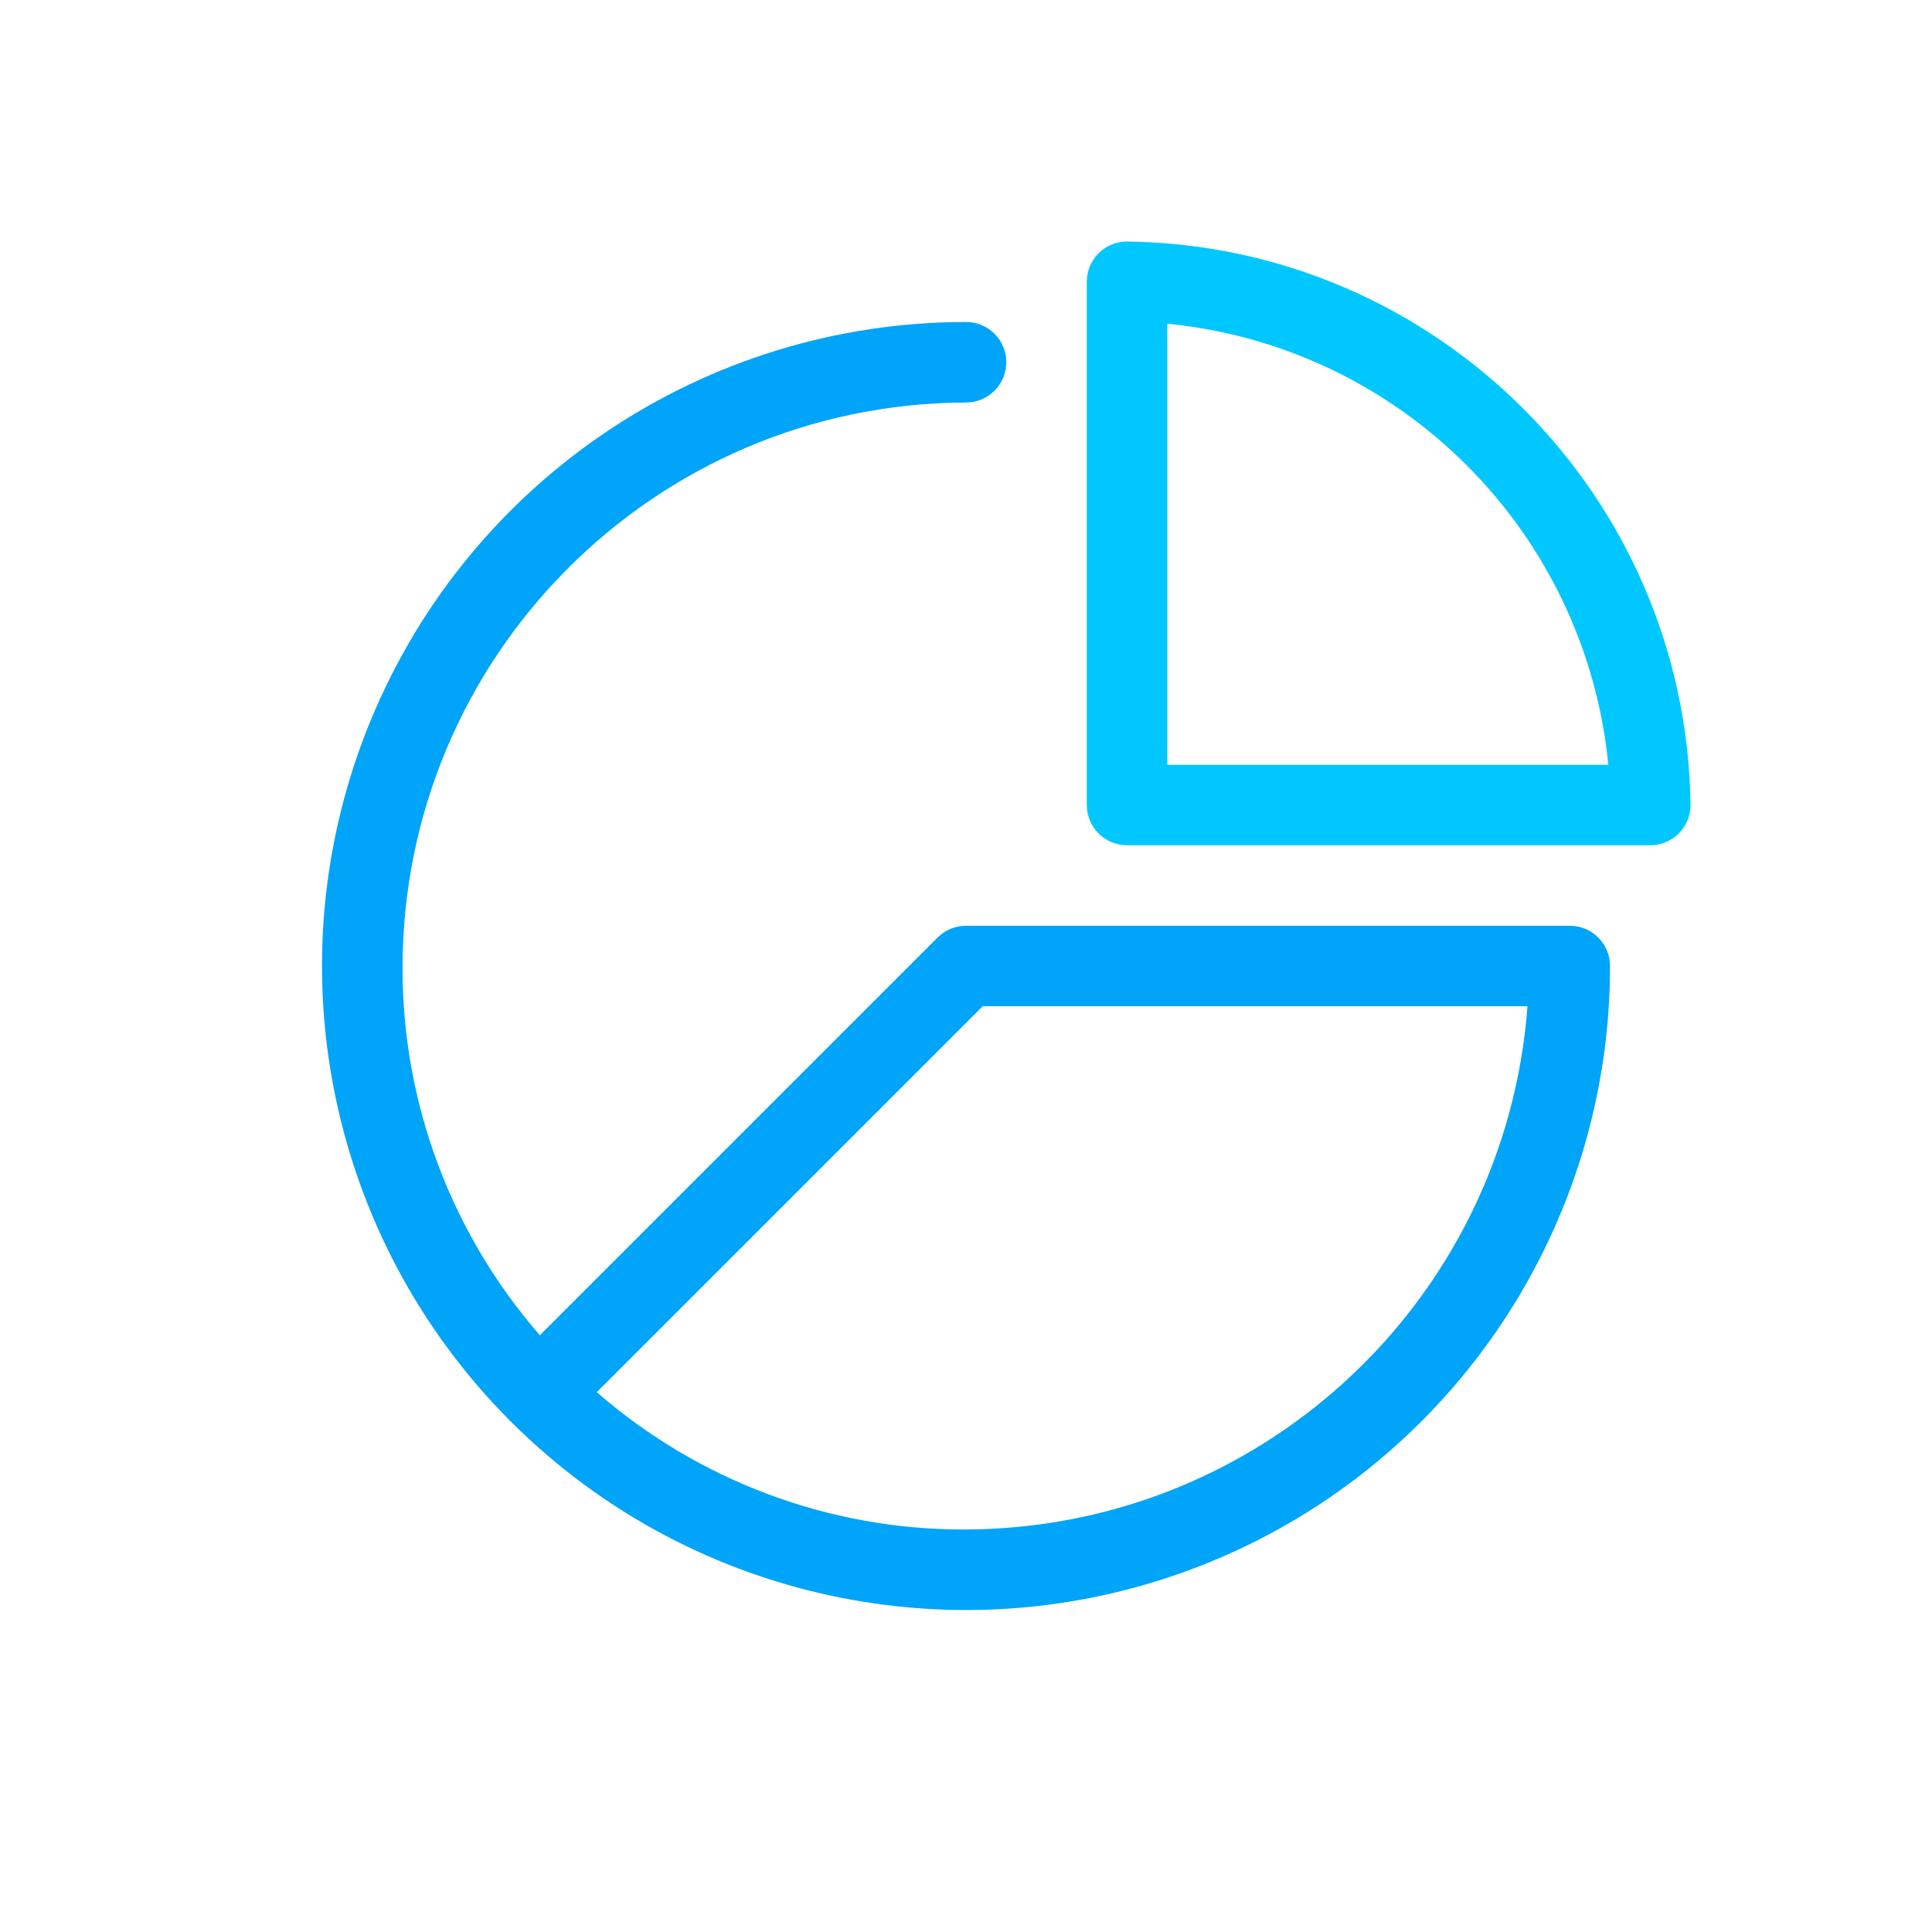 <?xml version="1.0" encoding="UTF-8"?>
<svg width="48px" height="48px" viewBox="0 0 48 48" version="1.1" xmlns="http://www.w3.org/2000/svg" xmlns:xlink="http://www.w3.org/1999/xlink">
    <!-- Generator: Sketch 53.2 (72643) - https://sketchapp.com -->
    <title>Icons/48px/Feature/Workforyou</title>
    <desc>Created with Sketch.</desc>
    <g id="Icons/48px/Feature/Workforyou" stroke="none" stroke-width="1" fill="none" fill-rule="evenodd">
        <g id="FeatureIcon-Workforyou">
            <g id="Boundaries">
                <rect id="Rectangle" x="0" y="0" width="48" height="48" rx="4"></rect>
            </g>
            <g id="Picto" transform="translate(8, 6)" fill-rule="nonzero">
                <path d="M33.001,15 L20.001,15 C19.735,15 19.481,14.895 19.293,14.707 C19.106,14.52 19.001,14.265 19.001,14 L19.001,1 C19.001,0.735 19.106,0.48 19.293,0.293 C19.481,0.105 19.735,-6.89548269e-05 20.001,3.38668528e-08 C27.69,0.101 33.9,6.31 34.001,14 C34.001,14.265 33.895,14.52 33.708,14.707 C33.52,14.895 33.266,15 33.001,15 Z M21.001,13 L31.958,13 C31.388,7.201 26.799,2.613 21.001,2.043 L21.001,13 Z" id="Shape" fill="#00C8FF"></path>
                <path d="M31.001,17 L16.001,17 C15.735,17 15.481,17.105 15.294,17.293 L5.413,27.174 C3.213,24.65 2.001,21.415 2.001,18.067 C1.991,10.32 8.254,4.027 16.001,4 C16.553,4 17.001,3.552 17.001,3 C17.001,2.448 16.553,2 16.001,2 C9.529,2 3.695,5.898 1.218,11.877 C-1.258,17.856 0.111,24.738 4.687,29.314 C9.263,33.89 16.145,35.259 22.124,32.782 C28.102,30.306 32.001,24.471 32.001,18 C32.001,17.735 31.895,17.48 31.708,17.293 C31.52,17.105 31.266,17 31.001,17 Z M29.95,19 C29.401,26.334 23.289,32.004 15.934,32 C12.586,32 9.351,30.788 6.827,28.588 L16.415,19 L29.95,19 Z" id="Shape" fill="#00A4F9"></path>
            </g>
        </g>
    </g>
</svg>